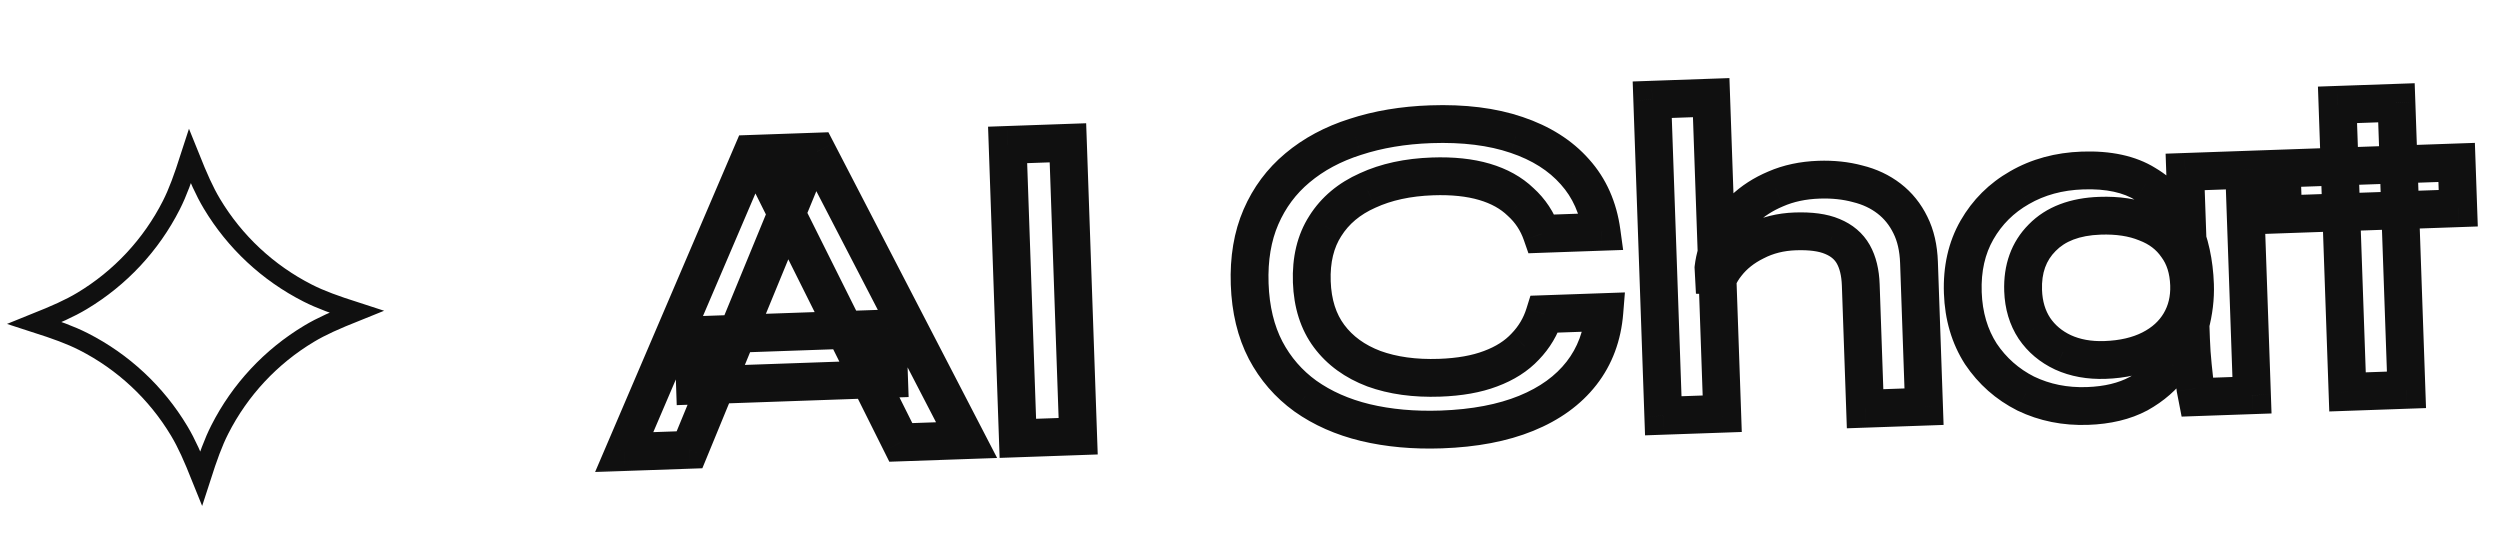 <svg width="166" height="36" viewBox="0 0 166 36" fill="none" xmlns="http://www.w3.org/2000/svg">
<mask id="path-1-outside-1_21_630" maskUnits="userSpaceOnUse" x="38.133" y="2.687" width="127.795" height="29.417" fill="black">
<rect fill="white" x="38.133" y="2.687" width="127.795" height="29.417"/>
<path d="M46.146 25.603L46.029 22.26L58.918 21.81L59.034 25.153L46.146 25.603ZM41.446 30.018L49.92 10.216L54.256 10.064L64.181 29.224L59.815 29.377L51.192 12.101L53.119 12.034L45.783 29.867L41.446 30.018ZM66.905 9.623L70.91 9.483L71.591 28.965L67.586 29.105L66.905 9.623ZM106.53 20.721C106.404 22.293 105.898 23.647 105.013 24.783C104.129 25.92 102.903 26.807 101.338 27.444C99.772 28.082 97.895 28.439 95.707 28.515C93.88 28.579 92.197 28.427 90.656 28.058C89.136 27.689 87.809 27.103 86.675 26.298C85.562 25.493 84.682 24.478 84.037 23.255C83.39 22.011 83.038 20.546 82.979 18.86C82.92 17.173 83.169 15.687 83.728 14.402C84.286 13.116 85.092 12.033 86.147 11.152C87.221 10.25 88.503 9.562 89.994 9.088C91.504 8.593 93.173 8.313 94.999 8.25C97.188 8.173 99.085 8.408 100.692 8.955C102.319 9.501 103.614 10.32 104.577 11.412C105.539 12.484 106.128 13.81 106.344 15.391L102.369 15.53C102.078 14.695 101.612 13.988 100.968 13.408C100.344 12.806 99.545 12.362 98.57 12.074C97.595 11.787 96.445 11.666 95.12 11.713C93.474 11.77 92.038 12.081 90.811 12.647C89.584 13.192 88.647 13.979 88 15.006C87.351 16.014 87.053 17.25 87.104 18.716C87.155 20.161 87.538 21.364 88.255 22.323C88.972 23.283 89.962 24.003 91.225 24.481C92.487 24.939 93.941 25.14 95.587 25.082C96.912 25.036 98.041 24.836 98.973 24.482C99.925 24.127 100.692 23.638 101.273 23.015C101.875 22.391 102.302 21.672 102.555 20.859L106.53 20.721ZM123.841 27.141L123.554 18.92C123.526 18.097 123.361 17.419 123.061 16.887C122.761 16.355 122.295 15.959 121.663 15.7C121.051 15.44 120.233 15.328 119.209 15.364C118.226 15.398 117.339 15.62 116.549 16.029C115.759 16.419 115.123 16.923 114.642 17.543C114.161 18.143 113.902 18.775 113.864 19.439L113.777 17.784C113.854 17.118 114.061 16.448 114.4 15.773C114.738 15.098 115.199 14.479 115.782 13.915C116.365 13.352 117.073 12.896 117.905 12.545C118.756 12.174 119.714 11.969 120.778 11.932C121.701 11.9 122.559 11.99 123.35 12.204C124.141 12.398 124.835 12.725 125.434 13.186C126.033 13.648 126.506 14.234 126.853 14.946C127.198 15.637 127.388 16.465 127.422 17.428L127.756 27.004L123.841 27.141ZM110.441 27.609L109.708 6.62L113.623 6.484L114.356 27.472L110.441 27.609ZM138.612 26.957C137.127 27.008 135.761 26.735 134.514 26.135C133.286 25.515 132.29 24.635 131.527 23.496C130.783 22.336 130.384 20.983 130.33 19.437C130.275 17.851 130.588 16.463 131.27 15.274C131.952 14.084 132.894 13.147 134.096 12.462C135.318 11.756 136.712 11.376 138.277 11.321C140.004 11.261 141.401 11.564 142.47 12.23C143.558 12.875 144.363 13.782 144.886 14.949C145.409 16.117 145.697 17.433 145.748 18.899C145.779 19.782 145.67 20.69 145.421 21.624C145.171 22.537 144.769 23.395 144.214 24.198C143.659 24.982 142.918 25.63 141.991 26.145C141.064 26.64 139.937 26.91 138.612 26.957ZM139.772 23.901C140.956 23.86 141.973 23.623 142.822 23.192C143.672 22.76 144.314 22.175 144.751 21.436C145.187 20.697 145.389 19.856 145.356 18.913C145.32 17.889 145.049 17.034 144.543 16.348C144.056 15.642 143.375 15.123 142.499 14.791C141.642 14.439 140.622 14.284 139.438 14.325C137.771 14.384 136.492 14.87 135.599 15.786C134.706 16.681 134.285 17.852 134.335 19.297C134.369 20.261 134.619 21.096 135.086 21.804C135.552 22.491 136.184 23.021 136.981 23.396C137.798 23.769 138.728 23.938 139.772 23.901ZM145.094 11.415L149.009 11.278L149.532 26.244L145.888 26.371C145.888 26.371 145.851 26.181 145.778 25.802C145.724 25.402 145.666 24.901 145.605 24.3C145.544 23.7 145.503 23.108 145.482 22.526L145.094 11.415ZM151.498 11.191L163.121 10.785L163.228 13.826L151.604 14.232L151.498 11.191ZM155.209 6.961L159.124 6.824L159.79 25.885L155.875 26.022L155.209 6.961Z"/>
</mask>
<path d="M46.146 25.603L44.892 25.647L44.935 26.901L46.19 26.858L46.146 25.603ZM46.029 22.26L45.986 21.006L44.731 21.05L44.775 22.304L46.029 22.26ZM58.918 21.81L60.172 21.767L60.128 20.512L58.874 20.556L58.918 21.81ZM59.034 25.153L59.078 26.407L60.333 26.364L60.289 25.109L59.034 25.153ZM41.446 30.018L40.292 29.524L39.514 31.342L41.49 31.273L41.446 30.018ZM49.92 10.216L49.876 8.961L49.08 8.989L48.766 9.722L49.92 10.216ZM54.256 10.064L55.371 9.487L55.006 8.782L54.212 8.81L54.256 10.064ZM64.181 29.224L64.225 30.479L66.209 30.41L65.296 28.647L64.181 29.224ZM59.815 29.377L58.692 29.937L59.052 30.659L59.859 30.631L59.815 29.377ZM51.192 12.101L51.148 10.846L49.197 10.914L50.069 12.662L51.192 12.101ZM53.119 12.034L54.28 12.511L55.021 10.711L53.075 10.779L53.119 12.034ZM45.783 29.867L45.826 31.121L46.636 31.093L46.944 30.344L45.783 29.867ZM47.401 25.559L47.284 22.217L44.775 22.304L44.892 25.647L47.401 25.559ZM46.073 23.515L58.961 23.065L58.874 20.556L45.986 21.006L46.073 23.515ZM57.663 21.854L57.78 25.197L60.289 25.109L60.172 21.767L57.663 21.854ZM58.99 23.898L46.102 24.348L46.19 26.858L59.078 26.407L58.99 23.898ZM42.601 30.512L51.074 10.71L48.766 9.722L40.292 29.524L42.601 30.512ZM49.964 11.47L54.3 11.319L54.212 8.81L49.876 8.961L49.964 11.47ZM53.142 10.642L63.066 29.802L65.296 28.647L55.371 9.487L53.142 10.642ZM64.137 27.969L59.771 28.122L59.859 30.631L64.225 30.479L64.137 27.969ZM60.938 28.816L52.315 11.54L50.069 12.662L58.692 29.937L60.938 28.816ZM51.236 13.355L53.163 13.288L53.075 10.779L51.148 10.846L51.236 13.355ZM51.958 11.556L44.621 29.389L46.944 30.344L54.28 12.511L51.958 11.556ZM45.739 28.612L41.403 28.763L41.49 31.273L45.826 31.121L45.739 28.612ZM66.905 9.623L66.862 8.368L65.607 8.412L65.651 9.666L66.905 9.623ZM70.91 9.483L72.165 9.439L72.121 8.184L70.867 8.228L70.91 9.483ZM71.591 28.965L71.635 30.22L72.889 30.176L72.845 28.922L71.591 28.965ZM67.586 29.105L66.331 29.149L66.375 30.404L67.63 30.36L67.586 29.105ZM66.949 10.877L70.954 10.737L70.867 8.228L66.862 8.368L66.949 10.877ZM69.656 9.527L70.336 29.009L72.845 28.922L72.165 9.439L69.656 9.527ZM71.547 27.711L67.542 27.851L67.63 30.36L71.635 30.22L71.547 27.711ZM68.84 29.061L68.16 9.579L65.651 9.666L66.331 29.149L68.84 29.061ZM106.53 20.721L107.781 20.821L107.894 19.417L106.486 19.466L106.53 20.721ZM90.656 28.058L90.36 29.278L90.364 29.279L90.656 28.058ZM86.675 26.298L85.94 27.315L85.949 27.322L86.675 26.298ZM84.037 23.255L82.923 23.834L82.926 23.841L84.037 23.255ZM86.147 11.152L86.951 12.115L86.954 12.113L86.147 11.152ZM89.994 9.088L90.374 10.284L90.385 10.281L89.994 9.088ZM100.692 8.955L100.288 10.144L100.293 10.145L100.692 8.955ZM104.577 11.412L103.635 12.243L103.642 12.251L104.577 11.412ZM106.344 15.391L106.387 16.645L107.776 16.597L107.588 15.221L106.344 15.391ZM102.369 15.53L101.183 15.942L101.488 16.817L102.413 16.784L102.369 15.53ZM100.968 13.408L100.097 14.312L100.112 14.326L100.127 14.34L100.968 13.408ZM98.57 12.074L98.925 10.87L98.925 10.87L98.57 12.074ZM90.811 12.647L91.321 13.794L91.329 13.791L91.337 13.787L90.811 12.647ZM88 15.006L89.055 15.685L89.062 15.675L88 15.006ZM88.255 22.323L87.249 23.075L88.255 22.323ZM91.225 24.481L90.78 25.655L90.788 25.658L90.796 25.661L91.225 24.481ZM98.973 24.482L98.535 23.305L98.527 23.308L98.973 24.482ZM101.273 23.015L100.369 22.143L100.362 22.151L100.355 22.158L101.273 23.015ZM102.555 20.859L102.511 19.605L101.621 19.636L101.356 20.486L102.555 20.859ZM105.278 20.62C105.17 21.972 104.743 23.087 104.023 24.012L106.004 25.555C107.054 24.207 107.638 22.613 107.781 20.821L105.278 20.62ZM104.023 24.012C103.295 24.947 102.262 25.712 100.864 26.282L101.811 28.607C103.545 27.901 104.962 26.893 106.004 25.555L104.023 24.012ZM100.864 26.282C99.469 26.85 97.745 27.188 95.663 27.261L95.751 29.77C98.045 29.69 100.075 29.314 101.811 28.607L100.864 26.282ZM95.663 27.261C93.932 27.321 92.363 27.176 90.948 26.837L90.364 29.279C92.03 29.678 93.828 29.837 95.751 29.77L95.663 27.261ZM90.952 26.838C89.567 26.502 88.391 25.976 87.402 25.274L85.949 27.322C87.227 28.229 88.704 28.877 90.36 29.278L90.952 26.838ZM87.411 25.281C86.455 24.589 85.703 23.723 85.147 22.669L82.926 23.841C83.662 25.234 84.669 26.396 85.94 27.315L87.411 25.281ZM85.151 22.676C84.606 21.628 84.287 20.353 84.233 18.816L81.724 18.904C81.788 20.739 82.174 22.394 82.923 23.834L85.151 22.676ZM84.233 18.816C84.18 17.279 84.409 15.985 84.879 14.902L82.576 13.902C81.93 15.39 81.66 17.068 81.724 18.904L84.233 18.816ZM84.879 14.902C85.361 13.791 86.05 12.868 86.951 12.115L85.342 10.188C84.134 11.197 83.21 12.44 82.576 13.902L84.879 14.902ZM86.954 12.113C87.888 11.328 89.022 10.714 90.374 10.284L89.613 7.891C87.984 8.409 86.552 9.171 85.339 10.19L86.954 12.113ZM90.385 10.281C91.767 9.828 93.317 9.565 95.043 9.504L94.956 6.995C93.028 7.062 91.241 7.358 89.603 7.895L90.385 10.281ZM95.043 9.504C97.121 9.432 98.86 9.658 100.288 10.144L101.097 7.767C99.31 7.159 97.254 6.915 94.956 6.995L95.043 9.504ZM100.293 10.145C101.748 10.634 102.842 11.344 103.635 12.243L105.518 10.582C104.385 9.297 102.89 8.369 101.092 7.765L100.293 10.145ZM103.642 12.251C104.419 13.116 104.914 14.201 105.1 15.561L107.588 15.221C107.341 13.419 106.659 11.852 105.511 10.574L103.642 12.251ZM106.3 14.136L102.325 14.275L102.413 16.784L106.387 16.645L106.3 14.136ZM103.554 15.117C103.196 14.087 102.612 13.2 101.809 12.476L100.127 14.34C100.611 14.776 100.961 15.304 101.183 15.942L103.554 15.117ZM101.839 12.504C101.047 11.74 100.06 11.205 98.925 10.87L98.215 13.279C99.029 13.519 99.642 13.873 100.097 14.312L101.839 12.504ZM98.925 10.87C97.788 10.535 96.498 10.408 95.076 10.458L95.164 12.967C96.393 12.924 97.402 13.039 98.215 13.279L98.925 10.87ZM95.076 10.458C93.299 10.52 91.693 10.858 90.286 11.507L91.337 13.787C92.383 13.305 93.649 13.02 95.164 12.967L95.076 10.458ZM90.302 11.5C88.872 12.135 87.731 13.077 86.937 14.337L89.062 15.675C89.563 14.88 90.297 14.249 91.321 13.794L90.302 11.5ZM86.944 14.327C86.129 15.594 85.791 17.096 85.849 18.759L88.359 18.672C88.314 17.404 88.574 16.434 89.055 15.685L86.944 14.327ZM85.849 18.759C85.907 20.407 86.35 21.871 87.249 23.075L89.261 21.572C88.727 20.857 88.402 19.916 88.359 18.672L85.849 18.759ZM87.249 23.075C88.127 24.25 89.323 25.103 90.78 25.655L91.67 23.307C90.601 22.902 89.817 22.317 89.261 21.572L87.249 23.075ZM90.796 25.661C92.24 26.185 93.859 26.399 95.631 26.337L95.543 23.828C94.023 23.881 92.734 23.694 91.653 23.301L90.796 25.661ZM95.631 26.337C97.051 26.287 98.323 26.072 99.419 25.655L98.527 23.308C97.758 23.6 96.773 23.785 95.543 23.828L95.631 26.337ZM99.411 25.658C100.512 25.248 101.454 24.662 102.192 23.871L100.355 22.158C99.93 22.614 99.339 23.006 98.535 23.305L99.411 25.658ZM102.178 23.886C102.912 23.123 103.441 22.235 103.754 21.233L101.356 20.486C101.162 21.109 100.838 21.658 100.369 22.143L102.178 23.886ZM102.599 22.114L106.574 21.975L106.486 19.466L102.511 19.605L102.599 22.114ZM123.841 27.141L122.587 27.185L122.631 28.439L123.885 28.395L123.841 27.141ZM123.061 16.887L121.968 17.504L121.968 17.504L123.061 16.887ZM121.663 15.7L121.172 16.855L121.179 16.858L121.187 16.861L121.663 15.7ZM116.549 16.029L117.104 17.155L117.116 17.15L117.127 17.144L116.549 16.029ZM114.642 17.543L115.621 18.329L115.628 18.321L115.634 18.312L114.642 17.543ZM113.864 19.439L112.611 19.506L115.118 19.509L113.864 19.439ZM113.777 17.784L112.529 17.64L112.517 17.745L112.523 17.851L113.777 17.784ZM114.4 15.773L115.522 16.335L115.522 16.335L114.4 15.773ZM115.782 13.915L116.654 14.819L116.654 14.819L115.782 13.915ZM117.905 12.545L118.392 13.702L118.4 13.699L118.407 13.696L117.905 12.545ZM123.35 12.204L123.023 13.416L123.037 13.42L123.051 13.424L123.35 12.204ZM125.434 13.186L124.668 14.181L125.434 13.186ZM126.852 14.946L125.724 15.495L125.73 15.507L126.852 14.946ZM127.756 27.004L127.8 28.259L129.054 28.215L129.011 26.96L127.756 27.004ZM110.441 27.609L109.187 27.652L109.231 28.907L110.485 28.863L110.441 27.609ZM109.708 6.62L109.665 5.366L108.41 5.41L108.454 6.664L109.708 6.62ZM113.623 6.484L114.878 6.44L114.834 5.185L113.579 5.229L113.623 6.484ZM114.356 27.472L114.4 28.727L115.654 28.683L115.611 27.428L114.356 27.472ZM125.096 27.097L124.809 18.876L122.3 18.964L122.587 27.185L125.096 27.097ZM124.809 18.876C124.776 17.919 124.582 17.028 124.155 16.271L121.968 17.504C122.14 17.81 122.276 18.275 122.3 18.964L124.809 18.876ZM124.155 16.271C123.7 15.463 123 14.891 122.14 14.538L121.187 16.861C121.59 17.027 121.823 17.246 121.968 17.504L124.155 16.271ZM122.154 14.544C121.307 14.184 120.283 14.07 119.165 14.109L119.253 16.618C120.183 16.586 120.795 16.695 121.172 16.855L122.154 14.544ZM119.165 14.109C118.016 14.149 116.943 14.411 115.971 14.915L117.127 17.144C117.734 16.829 118.436 16.647 119.253 16.618L119.165 14.109ZM115.994 14.903C115.054 15.366 114.262 15.986 113.65 16.773L115.634 18.312C115.985 17.861 116.463 17.471 117.104 17.155L115.994 14.903ZM113.663 16.757C113.044 17.528 112.665 18.404 112.611 19.369L115.118 19.509C115.138 19.145 115.277 18.757 115.621 18.329L113.663 16.757ZM115.118 19.373L115.03 17.718L112.523 17.851L112.611 19.506L115.118 19.373ZM115.024 17.929C115.082 17.425 115.241 16.895 115.522 16.335L113.277 15.21C112.882 16 112.626 16.811 112.529 17.64L115.024 17.929ZM115.522 16.335C115.792 15.796 116.165 15.29 116.654 14.819L114.91 13.012C114.232 13.667 113.684 14.399 113.277 15.21L115.522 16.335ZM116.654 14.819C117.114 14.375 117.687 13.999 118.392 13.702L117.417 11.388C116.459 11.792 115.617 12.33 114.91 13.012L116.654 14.819ZM118.407 13.696C119.094 13.396 119.893 13.219 120.822 13.187L120.734 10.677C119.535 10.719 118.419 10.951 117.403 11.394L118.407 13.696ZM120.822 13.187C121.636 13.158 122.367 13.239 123.023 13.416L123.677 10.992C122.751 10.742 121.767 10.641 120.734 10.677L120.822 13.187ZM123.051 13.424C123.685 13.579 124.218 13.834 124.668 14.181L126.201 12.192C125.453 11.616 124.596 11.216 123.648 10.985L123.051 13.424ZM124.668 14.181C125.106 14.519 125.458 14.95 125.724 15.495L127.981 14.396C127.554 13.519 126.96 12.777 126.201 12.192L124.668 14.181ZM125.73 15.507C125.977 16.003 126.138 16.645 126.167 17.472L128.676 17.384C128.638 16.284 128.419 15.271 127.975 14.384L125.73 15.507ZM126.167 17.472L126.501 27.048L129.011 26.96L128.676 17.384L126.167 17.472ZM127.712 25.749L123.798 25.886L123.885 28.395L127.8 28.259L127.712 25.749ZM111.696 27.565L110.963 6.577L108.454 6.664L109.187 27.652L111.696 27.565ZM109.752 7.875L113.667 7.738L113.579 5.229L109.665 5.366L109.752 7.875ZM112.368 6.528L113.101 27.516L115.611 27.428L114.878 6.44L112.368 6.528ZM114.312 26.217L110.398 26.354L110.485 28.863L114.4 28.727L114.312 26.217ZM134.514 26.135L133.947 27.255L133.958 27.261L133.97 27.266L134.514 26.135ZM131.527 23.496L130.47 24.174L130.477 24.184L130.484 24.195L131.527 23.496ZM131.27 15.274L132.359 15.898L131.27 15.274ZM134.096 12.462L134.718 13.553L134.725 13.549L134.096 12.462ZM142.47 12.23L141.806 13.295L141.817 13.302L141.829 13.309L142.47 12.23ZM144.886 14.949L146.032 14.436L146.032 14.436L144.886 14.949ZM145.421 21.624L146.632 21.954L146.634 21.947L145.421 21.624ZM144.214 24.198L145.238 24.925L145.243 24.918L145.247 24.912L144.214 24.198ZM141.991 26.145L142.582 27.253L142.591 27.248L142.601 27.243L141.991 26.145ZM142.822 23.192L142.254 22.073L142.254 22.073L142.822 23.192ZM144.751 21.436L145.832 22.075L144.751 21.436ZM144.543 16.348L143.509 17.061L143.521 17.077L143.533 17.094L144.543 16.348ZM142.499 14.791L142.022 15.953L142.038 15.959L142.055 15.966L142.499 14.791ZM135.599 15.786L136.488 16.673L136.493 16.668L136.498 16.663L135.599 15.786ZM135.086 21.804L134.038 22.495L134.043 22.502L134.047 22.508L135.086 21.804ZM136.981 23.396L136.447 24.532L136.459 24.538L136.981 23.396ZM145.094 11.415L145.051 10.16L143.796 10.204L143.84 11.458L145.094 11.415ZM149.009 11.278L150.264 11.234L150.22 9.979L148.965 10.023L149.009 11.278ZM149.532 26.244L149.575 27.498L150.83 27.454L150.786 26.2L149.532 26.244ZM145.888 26.371L144.656 26.61L144.86 27.663L145.932 27.625L145.888 26.371ZM145.778 25.802L144.534 25.97L144.538 26.006L144.545 26.041L145.778 25.802ZM145.605 24.3L144.356 24.428L144.356 24.428L145.605 24.3ZM138.569 25.702C137.271 25.747 136.108 25.509 135.058 25.003L133.97 27.266C135.413 27.96 136.983 28.27 138.656 28.211L138.569 25.702ZM135.08 25.015C134.044 24.491 133.213 23.756 132.57 22.797L130.484 24.195C131.368 25.513 132.528 26.538 133.947 27.255L135.08 25.015ZM132.584 22.818C131.976 21.87 131.632 20.742 131.585 19.393L129.076 19.481C129.136 21.224 129.59 22.801 130.47 24.174L132.584 22.818ZM131.585 19.393C131.536 18.004 131.811 16.855 132.359 15.898L130.181 14.649C129.365 16.072 129.013 17.699 129.076 19.481L131.585 19.393ZM132.359 15.898C132.929 14.905 133.709 14.128 134.718 13.553L133.475 11.371C132.08 12.166 130.976 13.264 130.181 14.649L132.359 15.898ZM134.725 13.549C135.749 12.957 136.938 12.624 138.321 12.576L138.234 10.066C136.485 10.127 134.887 10.555 133.468 11.375L134.725 13.549ZM138.321 12.576C139.888 12.521 141.014 12.802 141.806 13.295L143.134 11.164C141.788 10.325 140.119 10 138.234 10.066L138.321 12.576ZM141.829 13.309C142.691 13.821 143.322 14.528 143.741 15.463L146.032 14.436C145.404 13.035 144.424 11.929 143.11 11.15L141.829 13.309ZM143.741 15.463C144.188 16.462 144.447 17.616 144.493 18.943L147.002 18.855C146.946 17.251 146.63 15.771 146.032 14.436L143.741 15.463ZM144.493 18.943C144.519 19.691 144.428 20.476 144.208 21.3L146.634 21.947C146.912 20.905 147.038 19.873 147.002 18.855L144.493 18.943ZM144.21 21.293C143.999 22.065 143.658 22.794 143.181 23.485L145.247 24.912C145.88 23.996 146.344 23.009 146.632 21.954L144.21 21.293ZM143.19 23.472C142.754 24.087 142.161 24.614 141.381 25.048L142.601 27.243C143.674 26.646 144.563 25.876 145.238 24.925L143.19 23.472ZM141.4 25.037C140.68 25.422 139.751 25.661 138.569 25.702L138.656 28.211C140.124 28.16 141.447 27.858 142.582 27.253L141.4 25.037ZM139.816 25.156C141.14 25.11 142.344 24.843 143.391 24.311L142.254 22.073C141.602 22.404 140.773 22.61 139.728 22.646L139.816 25.156ZM143.391 24.311C144.429 23.783 145.261 23.041 145.832 22.075L143.67 20.797C143.368 21.308 142.914 21.737 142.254 22.073L143.391 24.311ZM145.832 22.075C146.402 21.109 146.651 20.027 146.611 18.869L144.102 18.956C144.127 19.685 143.973 20.285 143.67 20.797L145.832 22.075ZM146.611 18.869C146.568 17.643 146.238 16.53 145.553 15.602L143.533 17.094C143.861 17.538 144.073 18.134 144.102 18.956L146.611 18.869ZM145.577 15.636C144.932 14.699 144.035 14.03 142.943 13.617L142.055 15.966C142.715 16.215 143.181 16.584 143.509 17.061L145.577 15.636ZM142.976 13.63C141.915 13.194 140.708 13.025 139.394 13.071L139.481 15.58C140.536 15.543 141.37 15.685 142.022 15.953L142.976 13.63ZM139.394 13.071C137.506 13.137 135.881 13.699 134.7 14.91L136.498 16.663C137.103 16.042 138.037 15.631 139.481 15.58L139.394 13.071ZM134.711 14.899C133.536 16.077 133.02 17.603 133.08 19.341L135.59 19.253C135.55 18.101 135.877 17.286 136.488 16.673L134.711 14.899ZM133.08 19.341C133.121 20.503 133.427 21.57 134.038 22.495L136.134 21.112C135.811 20.623 135.617 20.019 135.59 19.253L133.08 19.341ZM134.047 22.508C134.648 23.394 135.459 24.068 136.447 24.532L137.514 22.259C136.909 21.975 136.457 21.588 136.125 21.099L134.047 22.508ZM136.459 24.538C137.48 25.004 138.609 25.198 139.816 25.156L139.728 22.646C138.847 22.677 138.116 22.534 137.503 22.254L136.459 24.538ZM145.138 12.669L149.053 12.533L148.965 10.023L145.051 10.16L145.138 12.669ZM147.754 11.322L148.277 26.287L150.786 26.2L150.264 11.234L147.754 11.322ZM149.488 24.989L145.844 25.116L145.932 27.625L149.575 27.498L149.488 24.989ZM145.888 26.371C147.121 26.132 147.121 26.132 147.121 26.132C147.121 26.132 147.121 26.132 147.121 26.132C147.121 26.132 147.121 26.132 147.121 26.132C147.121 26.132 147.121 26.132 147.121 26.132C147.121 26.132 147.121 26.132 147.121 26.132C147.121 26.132 147.121 26.132 147.121 26.132C147.121 26.132 147.121 26.132 147.12 26.132C147.12 26.132 147.12 26.132 147.12 26.132C147.12 26.132 147.12 26.132 147.12 26.132C147.12 26.132 147.12 26.132 147.12 26.132C147.12 26.132 147.12 26.132 147.12 26.132C147.12 26.132 147.12 26.132 147.12 26.132C147.12 26.132 147.12 26.132 147.12 26.131C147.12 26.131 147.12 26.131 147.12 26.131C147.12 26.131 147.12 26.131 147.12 26.131C147.12 26.131 147.12 26.131 147.12 26.131C147.12 26.131 147.12 26.131 147.12 26.131C147.12 26.131 147.12 26.131 147.12 26.131C147.12 26.131 147.12 26.131 147.12 26.131C147.12 26.131 147.12 26.131 147.12 26.131C147.12 26.131 147.12 26.131 147.12 26.131C147.12 26.131 147.12 26.131 147.12 26.131C147.12 26.131 147.12 26.131 147.12 26.131C147.12 26.131 147.12 26.13 147.12 26.13C147.119 26.126 147.12 26.131 147.12 26.127C147.118 26.119 147.12 26.131 147.119 26.123C147.118 26.118 147.119 26.123 147.118 26.118C147.118 26.118 147.117 26.112 147.117 26.112C147.114 26.097 147.118 26.12 147.115 26.105C147.113 26.095 147.116 26.111 147.114 26.101C147.11 26.076 147.118 26.121 147.114 26.096C147.114 26.096 147.112 26.087 147.112 26.087C147.112 26.086 147.112 26.086 147.112 26.086C147.112 26.085 147.111 26.084 147.111 26.084C147.111 26.083 147.111 26.084 147.111 26.082C147.11 26.08 147.11 26.078 147.11 26.076C147.107 26.061 147.111 26.081 147.107 26.065C147.107 26.063 147.107 26.063 147.107 26.062C147.106 26.059 147.107 26.061 147.106 26.058C147.101 26.029 147.111 26.082 147.105 26.052C147.105 26.05 147.103 26.04 147.102 26.038C147.097 26.011 147.105 26.05 147.099 26.023C147.091 25.98 147.105 26.051 147.096 26.007C147.091 25.978 147.099 26.018 147.093 25.99C147.087 25.959 147.095 26.002 147.089 25.971C147.087 25.958 147.088 25.966 147.086 25.952C147.083 25.938 147.084 25.945 147.082 25.931C147.072 25.88 147.087 25.961 147.077 25.91C147.075 25.896 147.076 25.9 147.073 25.887C147.073 25.887 147.072 25.881 147.072 25.881C147.071 25.879 147.072 25.88 147.071 25.878C147.071 25.878 147.071 25.876 147.071 25.875C147.071 25.874 147.07 25.873 147.07 25.872C147.07 25.872 147.07 25.869 147.07 25.869C147.056 25.799 147.083 25.936 147.069 25.866C147.069 25.866 147.069 25.865 147.069 25.864C147.069 25.864 147.068 25.863 147.068 25.863C147.057 25.803 147.075 25.898 147.064 25.838C147.061 25.825 147.061 25.826 147.058 25.812C147.056 25.797 147.056 25.799 147.053 25.785C147.053 25.781 147.051 25.774 147.05 25.771C147.05 25.768 147.048 25.759 147.048 25.756C147.034 25.688 147.055 25.796 147.042 25.727C147.041 25.722 147.04 25.717 147.039 25.712C147.037 25.703 147.039 25.712 147.038 25.704C147.036 25.695 147.038 25.705 147.036 25.696C147.033 25.681 147.033 25.68 147.03 25.665C147.016 25.593 147.037 25.704 147.024 25.632C147.015 25.586 147.026 25.644 147.017 25.598C147.015 25.59 147.015 25.589 147.014 25.581C147.013 25.58 147.013 25.579 147.013 25.578C147.013 25.578 147.013 25.577 147.013 25.576C147.013 25.575 147.012 25.575 147.012 25.574C147.012 25.573 147.012 25.573 147.012 25.572C147.012 25.571 147.012 25.57 147.011 25.57C147.011 25.569 147.011 25.568 147.011 25.567C147.011 25.567 147.011 25.566 147.011 25.565C147.01 25.564 147.01 25.564 147.01 25.563L144.545 26.041C144.547 26.049 144.551 26.068 144.552 26.076C144.553 26.079 144.555 26.089 144.555 26.093C144.558 26.107 144.556 26.096 144.559 26.11C144.563 26.132 144.561 26.121 144.565 26.142C144.577 26.206 144.559 26.112 144.571 26.174C144.575 26.194 144.573 26.185 144.577 26.205C144.579 26.216 144.578 26.208 144.58 26.22C144.581 26.226 144.581 26.228 144.583 26.234C144.589 26.264 144.582 26.233 144.588 26.262C144.591 26.278 144.59 26.274 144.593 26.29C144.594 26.294 144.598 26.312 144.599 26.316C144.599 26.317 144.599 26.318 144.599 26.319C144.599 26.32 144.599 26.32 144.599 26.321C144.6 26.321 144.6 26.322 144.6 26.322C144.6 26.324 144.6 26.324 144.6 26.325C144.6 26.326 144.601 26.326 144.601 26.327C144.601 26.328 144.601 26.328 144.601 26.328C144.602 26.334 144.602 26.335 144.603 26.341C144.608 26.365 144.603 26.341 144.608 26.365C144.608 26.366 144.609 26.369 144.609 26.371C144.609 26.371 144.609 26.372 144.609 26.372C144.61 26.372 144.61 26.373 144.61 26.373C144.61 26.374 144.61 26.374 144.61 26.375C144.61 26.375 144.61 26.376 144.61 26.376C144.61 26.377 144.61 26.377 144.611 26.378C144.611 26.378 144.611 26.379 144.611 26.379C144.611 26.38 144.611 26.38 144.611 26.381C144.611 26.381 144.611 26.381 144.611 26.382C144.612 26.383 144.612 26.384 144.612 26.385C144.612 26.385 144.612 26.386 144.612 26.386C144.612 26.387 144.612 26.387 144.612 26.388C144.614 26.398 144.615 26.399 144.617 26.409C144.622 26.438 144.615 26.402 144.621 26.43C144.627 26.463 144.618 26.417 144.624 26.449C144.627 26.465 144.625 26.453 144.628 26.468C144.63 26.48 144.629 26.473 144.631 26.485C144.631 26.485 144.633 26.493 144.633 26.493C144.634 26.497 144.634 26.498 144.634 26.501C144.637 26.516 144.634 26.501 144.637 26.516C144.644 26.549 144.634 26.497 144.64 26.53C144.641 26.534 144.642 26.539 144.643 26.543C144.643 26.545 144.643 26.544 144.643 26.546C144.643 26.548 144.643 26.547 144.644 26.549C144.649 26.574 144.639 26.526 144.644 26.551C144.644 26.552 144.644 26.552 144.644 26.552C144.644 26.552 144.644 26.553 144.644 26.553C144.645 26.553 144.645 26.553 144.645 26.554C144.645 26.554 144.645 26.554 144.645 26.554C144.647 26.567 144.644 26.553 144.647 26.565C144.647 26.567 144.648 26.573 144.649 26.574C144.649 26.578 144.65 26.58 144.65 26.583C144.65 26.583 144.652 26.59 144.652 26.59C144.653 26.599 144.651 26.587 144.653 26.596C144.655 26.606 144.651 26.589 144.653 26.599C144.655 26.607 144.652 26.593 144.654 26.601C144.654 26.603 144.654 26.603 144.655 26.605C144.656 26.61 144.654 26.603 144.655 26.608C144.655 26.609 144.655 26.608 144.655 26.609C144.655 26.609 144.655 26.609 144.655 26.609C144.655 26.609 144.655 26.609 144.655 26.609C144.655 26.609 144.655 26.609 144.655 26.61C144.655 26.61 144.655 26.61 144.655 26.61C144.655 26.61 144.655 26.61 144.655 26.61C144.655 26.61 144.655 26.61 144.655 26.61C144.655 26.61 144.655 26.61 144.655 26.61C144.656 26.61 144.656 26.61 144.656 26.61C144.656 26.61 144.656 26.61 144.656 26.61C144.656 26.61 144.656 26.61 144.656 26.61C144.656 26.61 144.656 26.61 144.656 26.61C144.656 26.61 144.656 26.61 144.656 26.61C144.656 26.61 144.656 26.61 144.656 26.61C144.656 26.61 144.656 26.61 144.656 26.61C144.656 26.61 144.656 26.61 144.656 26.61C144.656 26.61 144.656 26.61 145.888 26.371ZM147.022 25.633C146.97 25.252 146.914 24.766 146.854 24.173L144.356 24.428C144.418 25.036 144.477 25.552 144.534 25.97L147.022 25.633ZM146.854 24.173C146.795 23.599 146.756 23.035 146.737 22.482L144.228 22.57C144.249 23.181 144.292 23.8 144.356 24.428L146.854 24.173ZM146.737 22.482L146.349 11.371L143.84 11.458L144.228 22.57L146.737 22.482ZM151.498 11.191L151.454 9.936L150.199 9.98L150.243 11.235L151.498 11.191ZM163.121 10.785L164.376 10.741L164.332 9.487L163.077 9.53L163.121 10.785ZM163.228 13.826L163.271 15.081L164.526 15.037L164.482 13.783L163.228 13.826ZM151.604 14.232L150.349 14.276L150.393 15.531L151.648 15.487L151.604 14.232ZM155.209 6.961L155.166 5.706L153.911 5.75L153.955 7.005L155.209 6.961ZM159.124 6.824L160.379 6.781L160.335 5.526L159.08 5.57L159.124 6.824ZM159.79 25.885L159.833 27.14L161.088 27.096L161.044 25.842L159.79 25.885ZM155.875 26.022L154.62 26.066L154.664 27.321L155.919 27.277L155.875 26.022ZM151.542 12.446L163.165 12.04L163.077 9.53L151.454 9.936L151.542 12.446ZM161.867 10.829L161.973 13.87L164.482 13.783L164.376 10.741L161.867 10.829ZM163.184 12.572L151.56 12.978L151.648 15.487L163.271 15.081L163.184 12.572ZM152.859 14.188L152.753 11.147L150.243 11.235L150.349 14.276L152.859 14.188ZM155.253 8.216L159.168 8.079L159.08 5.57L155.166 5.706L155.253 8.216ZM157.869 6.868L158.535 25.929L161.044 25.842L160.379 6.781L157.869 6.868ZM159.746 24.631L155.831 24.767L155.919 27.277L159.833 27.14L159.746 24.631ZM157.13 25.978L156.464 6.917L153.955 7.005L154.62 26.066L157.13 25.978Z" fill="#101010" mask="url(#path-1-outside-1_21_630)"/>
<path d="M11.374 13.627C11.812 12.763 12.15 11.825 12.612 10.393C13.173 11.789 13.575 12.701 14.073 13.532C15.591 16.067 17.795 18.122 20.43 19.46C21.294 19.899 22.231 20.236 23.663 20.698C22.267 21.259 21.355 21.661 20.524 22.159C17.989 23.678 15.934 25.881 14.596 28.516C14.157 29.38 13.82 30.317 13.358 31.75C12.797 30.353 12.395 29.441 11.897 28.61C10.378 26.075 8.175 24.02 5.54 22.682C4.676 22.244 3.739 21.906 2.307 21.444C3.703 20.883 4.615 20.481 5.446 19.983C7.981 18.465 10.036 16.261 11.374 13.627Z" stroke="#101010" stroke-width="1.255"/>
</svg>
